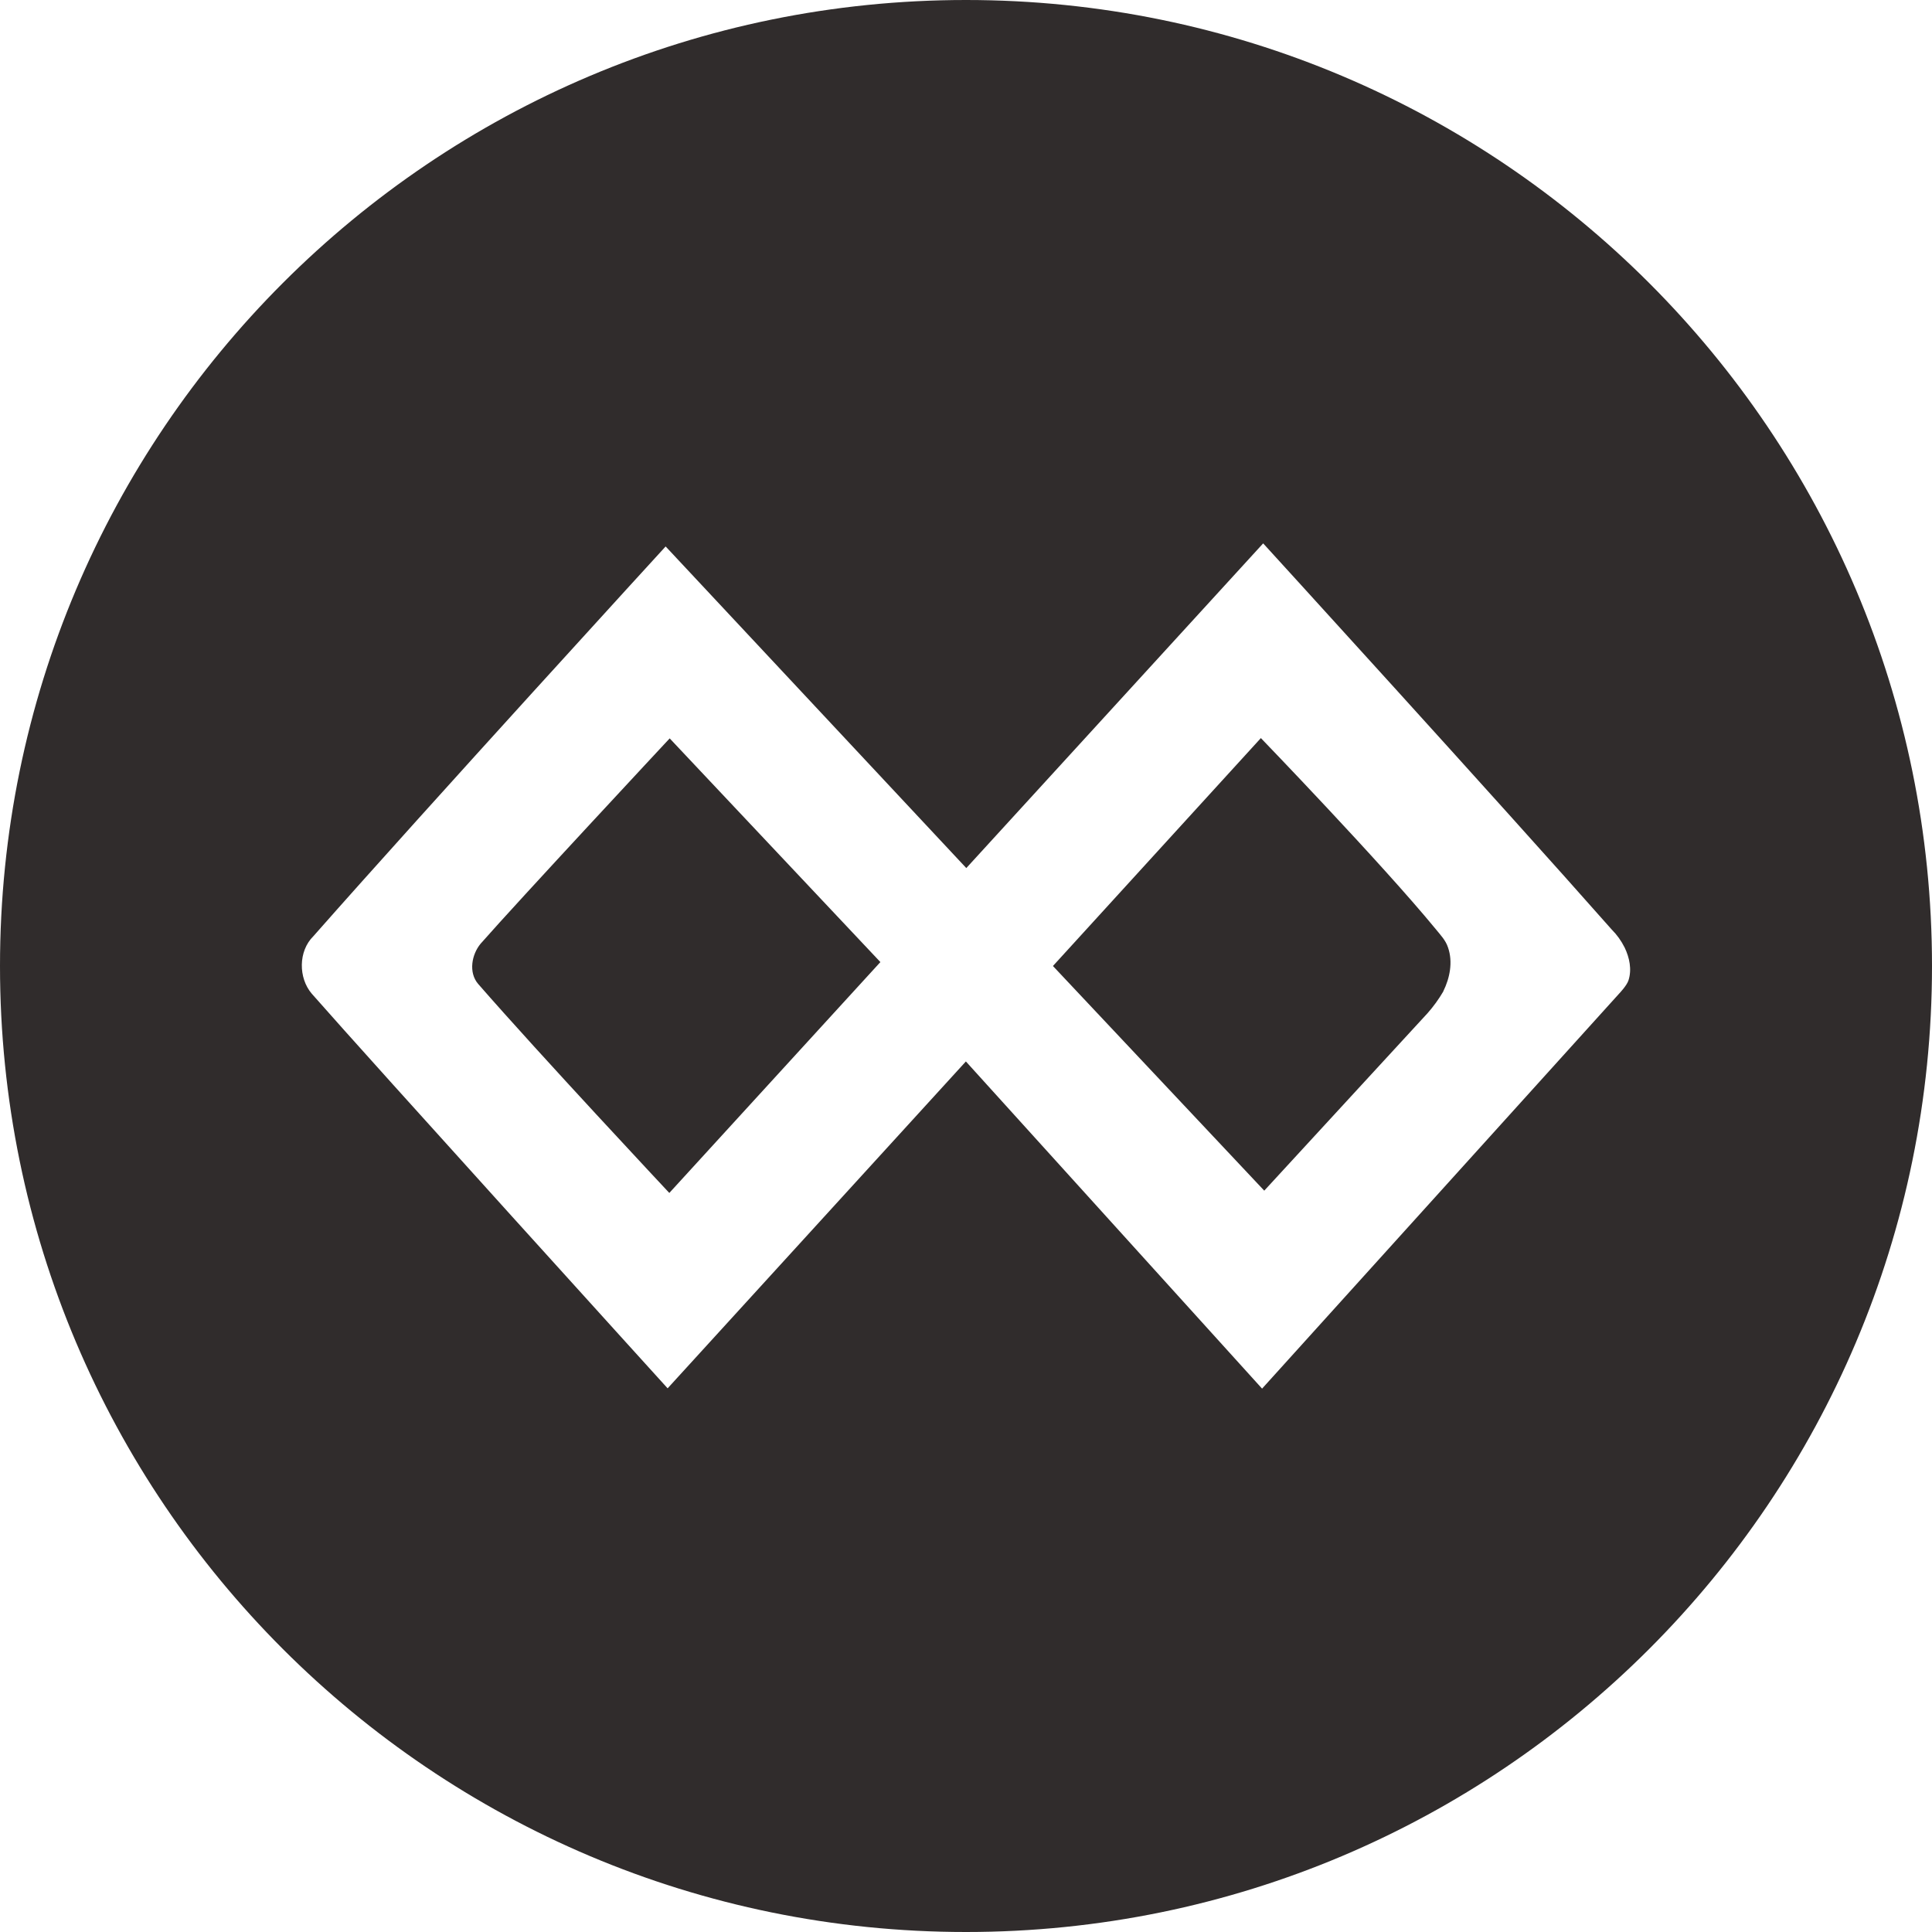 <!-- Generated by IcoMoon.io -->
<svg version="1.1" xmlns="http://www.w3.org/2000/svg" width="32" height="32" viewBox="0 0 32 32">
<title>pay</title>
<path fill="#302c2c" d="M16 32c-8.837 0-16-7.163-16-16s7.163-16 16-16 16 7.163 16 16-7.163 16-16 16zM26.91 15.696c-0.058-0.116-0.13-0.215-0.215-0.3v0c-1.902-2.154-5.773-6.396-5.773-6.396l-4.917 5.378-4.98-5.327s-3.916 4.279-5.835 6.456c-0.25 0.246-0.25 0.69-0.026 0.952 0.997 1.136 5.894 6.536 5.894 6.536l4.94-5.414 4.906 5.419 5.917-6.546s0.125-0.13 0.152-0.217c0.058-0.18 0.016-0.376-0.063-0.541zM7.918 16.295c-0.16-0.189-0.106-0.486 0.043-0.665 0.626-0.713 3.131-3.4 3.131-3.4l3.49 3.705-3.496 3.824s-2.14-2.284-3.168-3.464zM23.906 16.421c-0.079 0.134-0.164 0.25-0.258 0.357l0.002-0.002-2.71 2.945-3.5-3.721 3.444-3.775s1.984 2.055 2.893 3.16c0.077 0.096 0.168 0.187 0.207 0.309 0.083 0.239 0.030 0.505-0.079 0.726z"></path>
</svg>
